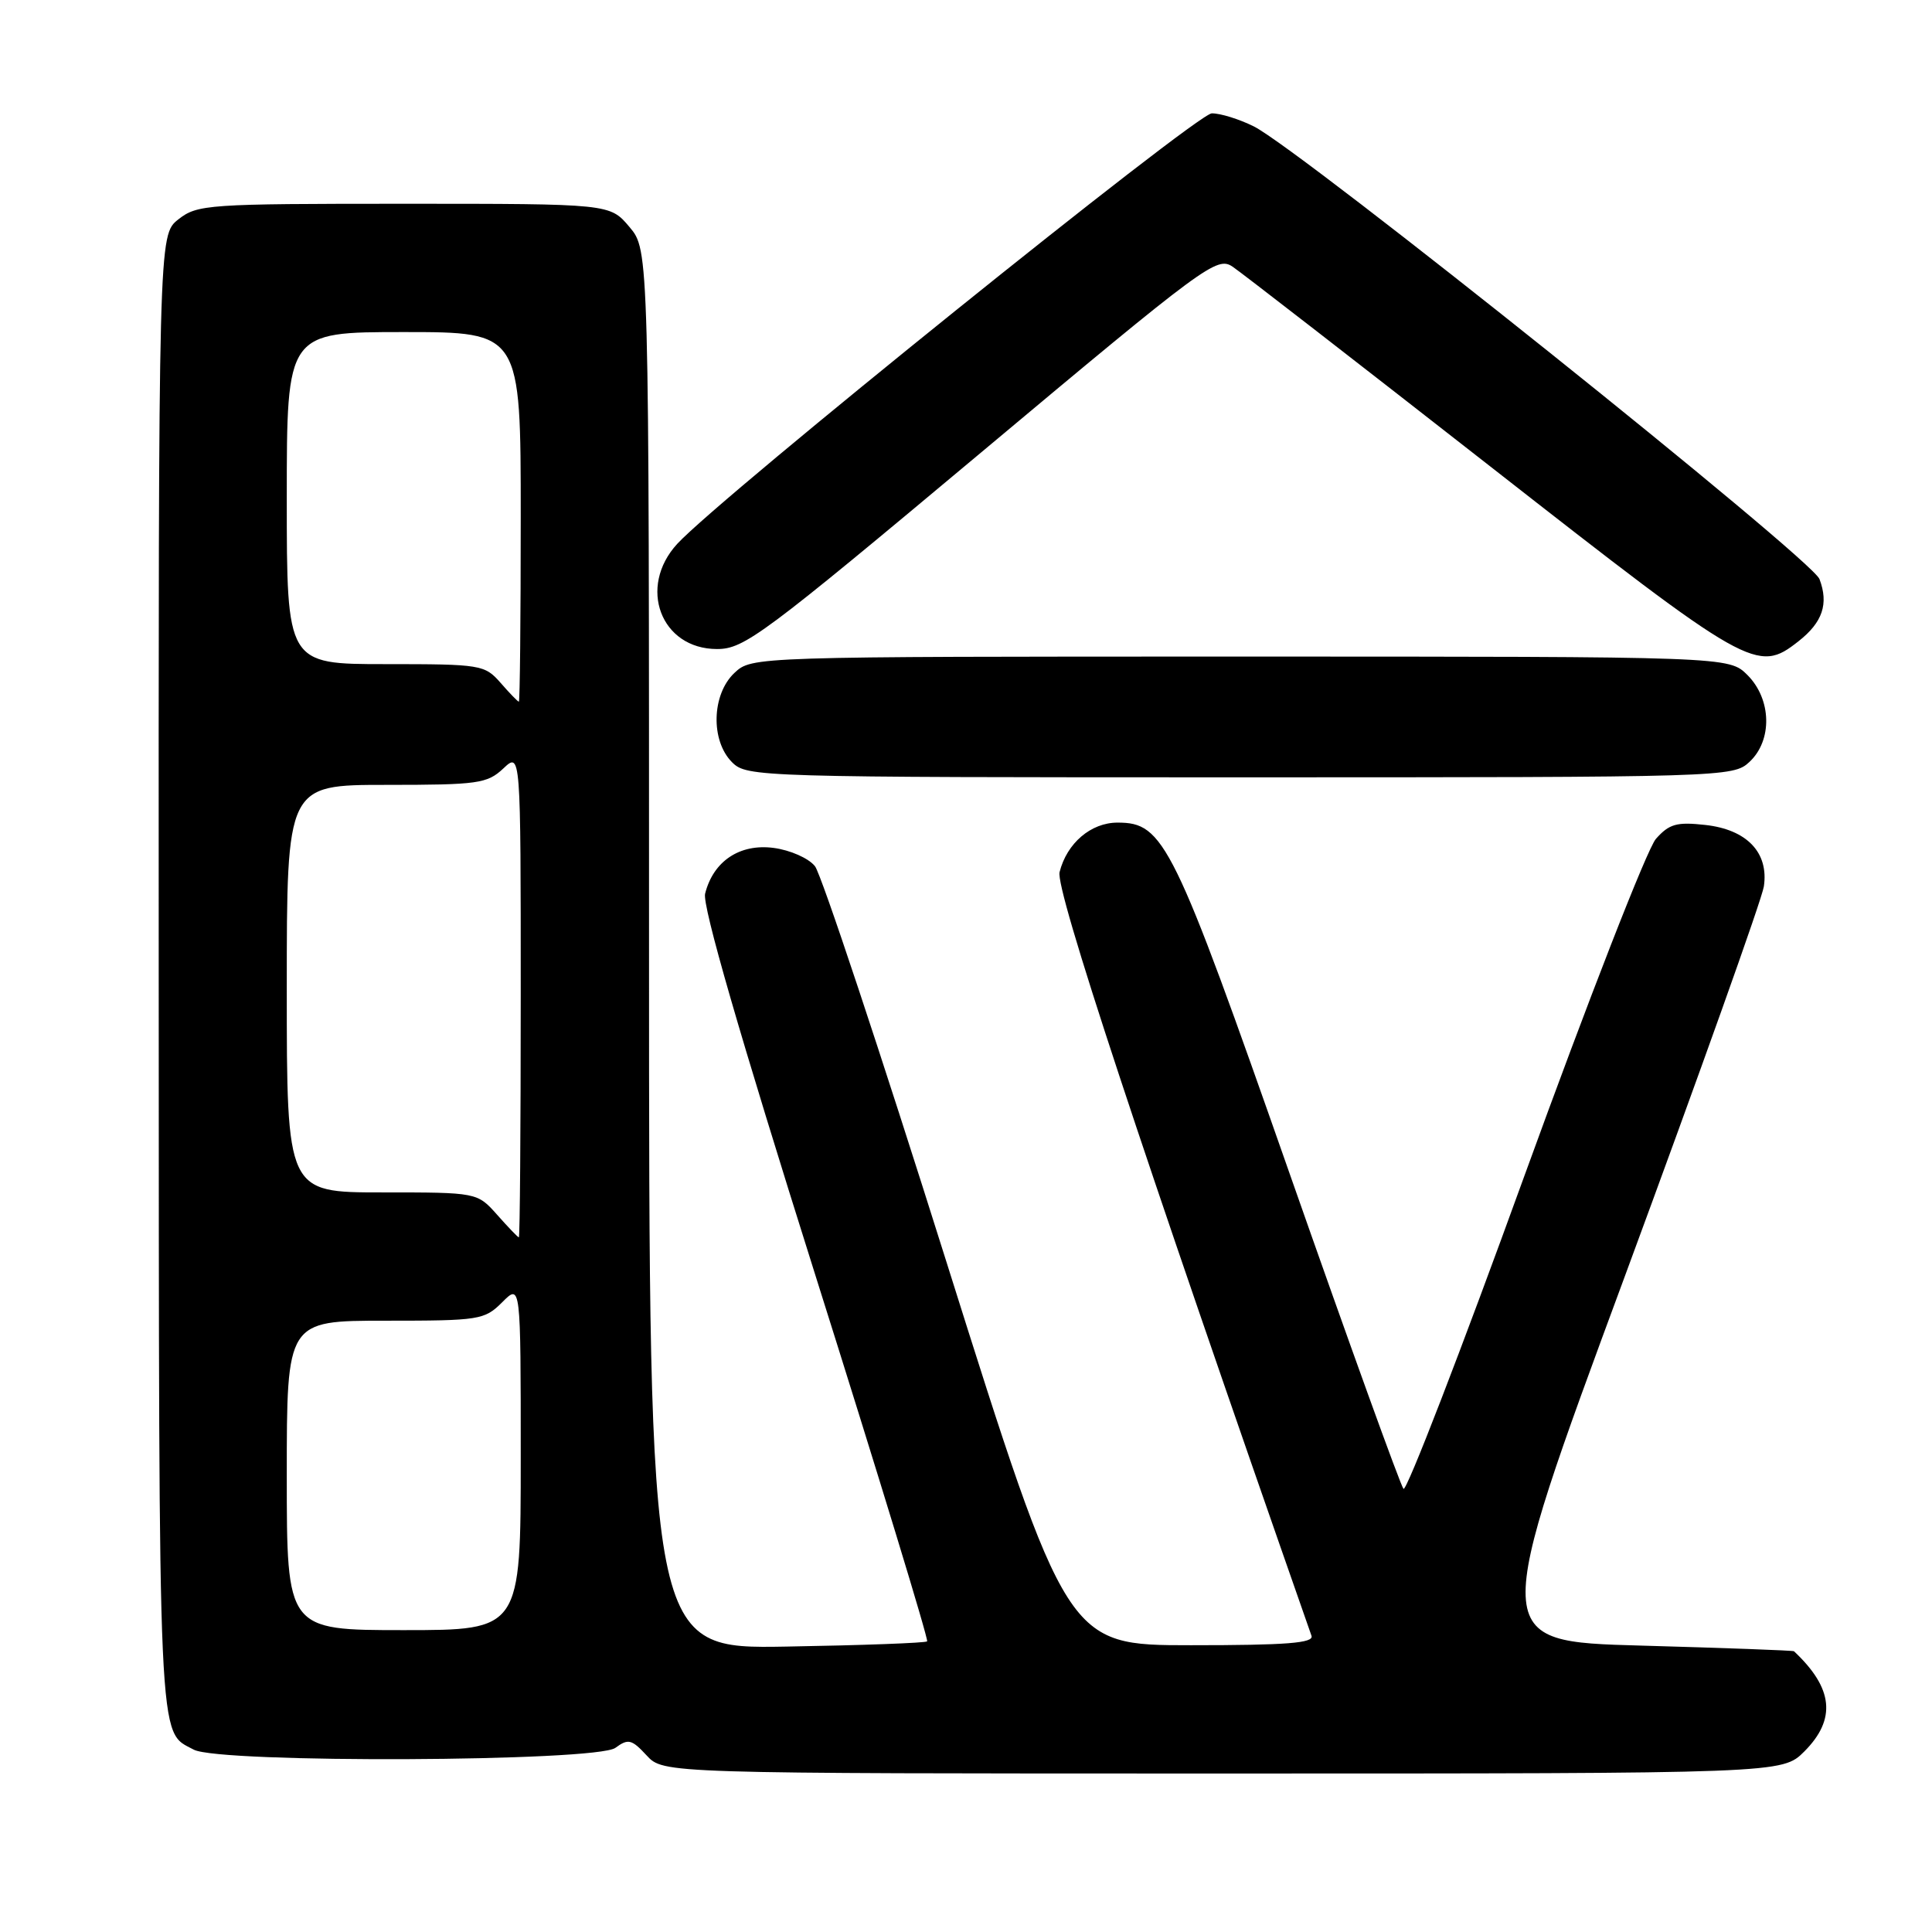<?xml version="1.0" encoding="UTF-8" standalone="no"?>
<!DOCTYPE svg PUBLIC "-//W3C//DTD SVG 1.1//EN" "http://www.w3.org/Graphics/SVG/1.1/DTD/svg11.dtd" >
<svg xmlns="http://www.w3.org/2000/svg" xmlns:xlink="http://www.w3.org/1999/xlink" version="1.1" viewBox="0 0 256 256">
 <g >
 <path fill="currentColor"
d=" M 239.08 232.08 C 243.35 227.80 242.93 223.69 237.71 218.80 C 237.59 218.69 228.48 218.36 217.45 218.05 C 197.41 217.50 197.41 217.50 215.34 169.00 C 225.19 142.32 233.47 119.13 233.72 117.46 C 234.39 112.98 231.48 109.92 225.96 109.31 C 222.18 108.89 221.18 109.17 219.42 111.15 C 218.27 112.44 210.44 132.53 202.00 155.78 C 193.57 179.04 186.35 197.72 185.97 197.28 C 185.58 196.85 178.79 178.05 170.88 155.50 C 155.45 111.50 154.23 109.00 148.08 109.00 C 144.55 109.00 141.36 111.73 140.40 115.56 C 139.83 117.82 151.01 151.72 173.78 216.75 C 174.11 217.72 170.50 218.00 157.81 218.00 C 141.41 218.00 141.41 218.00 125.45 167.34 C 116.68 139.47 108.82 115.82 107.99 114.78 C 107.15 113.72 104.71 112.64 102.49 112.35 C 98.01 111.77 94.51 114.11 93.43 118.42 C 93.04 119.98 98.00 137.14 108.03 168.94 C 116.39 195.43 123.06 217.28 122.85 217.49 C 122.64 217.70 114.26 218.01 104.23 218.18 C 86.00 218.50 86.00 218.50 86.00 125.83 C 86.00 33.15 86.00 33.15 83.41 30.08 C 80.82 27.00 80.82 27.00 53.55 27.00 C 27.47 27.00 26.15 27.09 23.63 29.07 C 21.00 31.15 21.00 31.15 21.03 129.32 C 21.07 233.21 20.89 229.28 25.68 231.84 C 29.11 233.66 79.01 233.45 81.54 231.60 C 83.24 230.35 83.70 230.46 85.68 232.60 C 87.90 235.00 87.90 235.00 162.03 235.00 C 236.15 235.00 236.15 235.00 239.08 232.08 Z  M 231.81 100.96 C 234.88 98.10 234.75 92.66 231.55 89.45 C 229.09 87.00 229.09 87.00 164.36 87.00 C 99.63 87.00 99.63 87.00 97.31 89.17 C 94.30 92.01 94.14 98.14 97.00 101.00 C 98.96 102.96 100.33 103.00 164.31 103.00 C 228.66 103.00 229.66 102.97 231.81 100.96 Z  M 238.31 84.97 C 241.51 82.46 242.33 80.01 241.09 76.73 C 240.06 74.03 172.42 19.90 166.14 16.75 C 164.21 15.79 161.71 15.01 160.57 15.02 C 158.56 15.03 95.51 65.81 89.75 72.05 C 84.46 77.79 87.56 86.00 95.01 86.00 C 98.61 86.00 101.07 84.17 130.02 59.94 C 159.78 35.02 161.25 33.94 163.33 35.34 C 164.52 36.14 179.90 48.07 197.50 61.83 C 231.87 88.71 232.85 89.27 238.31 84.97 Z  M 38.00 195.50 C 38.00 175.00 38.00 175.00 51.05 175.00 C 63.56 175.00 64.19 174.90 66.55 172.55 C 69.00 170.09 69.00 170.09 69.00 193.05 C 69.00 216.00 69.00 216.00 53.50 216.00 C 38.00 216.00 38.00 216.00 38.00 195.50 Z  M 65.87 160.96 C 63.23 158.00 63.23 158.00 50.62 158.00 C 38.00 158.00 38.00 158.00 38.00 131.00 C 38.00 104.00 38.00 104.00 51.19 104.00 C 63.35 104.00 64.55 103.83 66.69 101.83 C 69.00 99.65 69.00 99.65 69.00 131.83 C 69.00 149.52 68.89 163.98 68.75 163.96 C 68.61 163.94 67.31 162.59 65.87 160.96 Z  M 66.33 90.48 C 64.22 88.08 63.75 88.00 51.08 88.00 C 38.00 88.00 38.00 88.00 38.00 66.00 C 38.00 44.00 38.00 44.00 53.50 44.00 C 69.00 44.00 69.00 44.00 69.00 68.50 C 69.00 81.97 68.89 92.99 68.75 92.98 C 68.61 92.97 67.52 91.85 66.33 90.48 Z "/>
</g>
</svg>